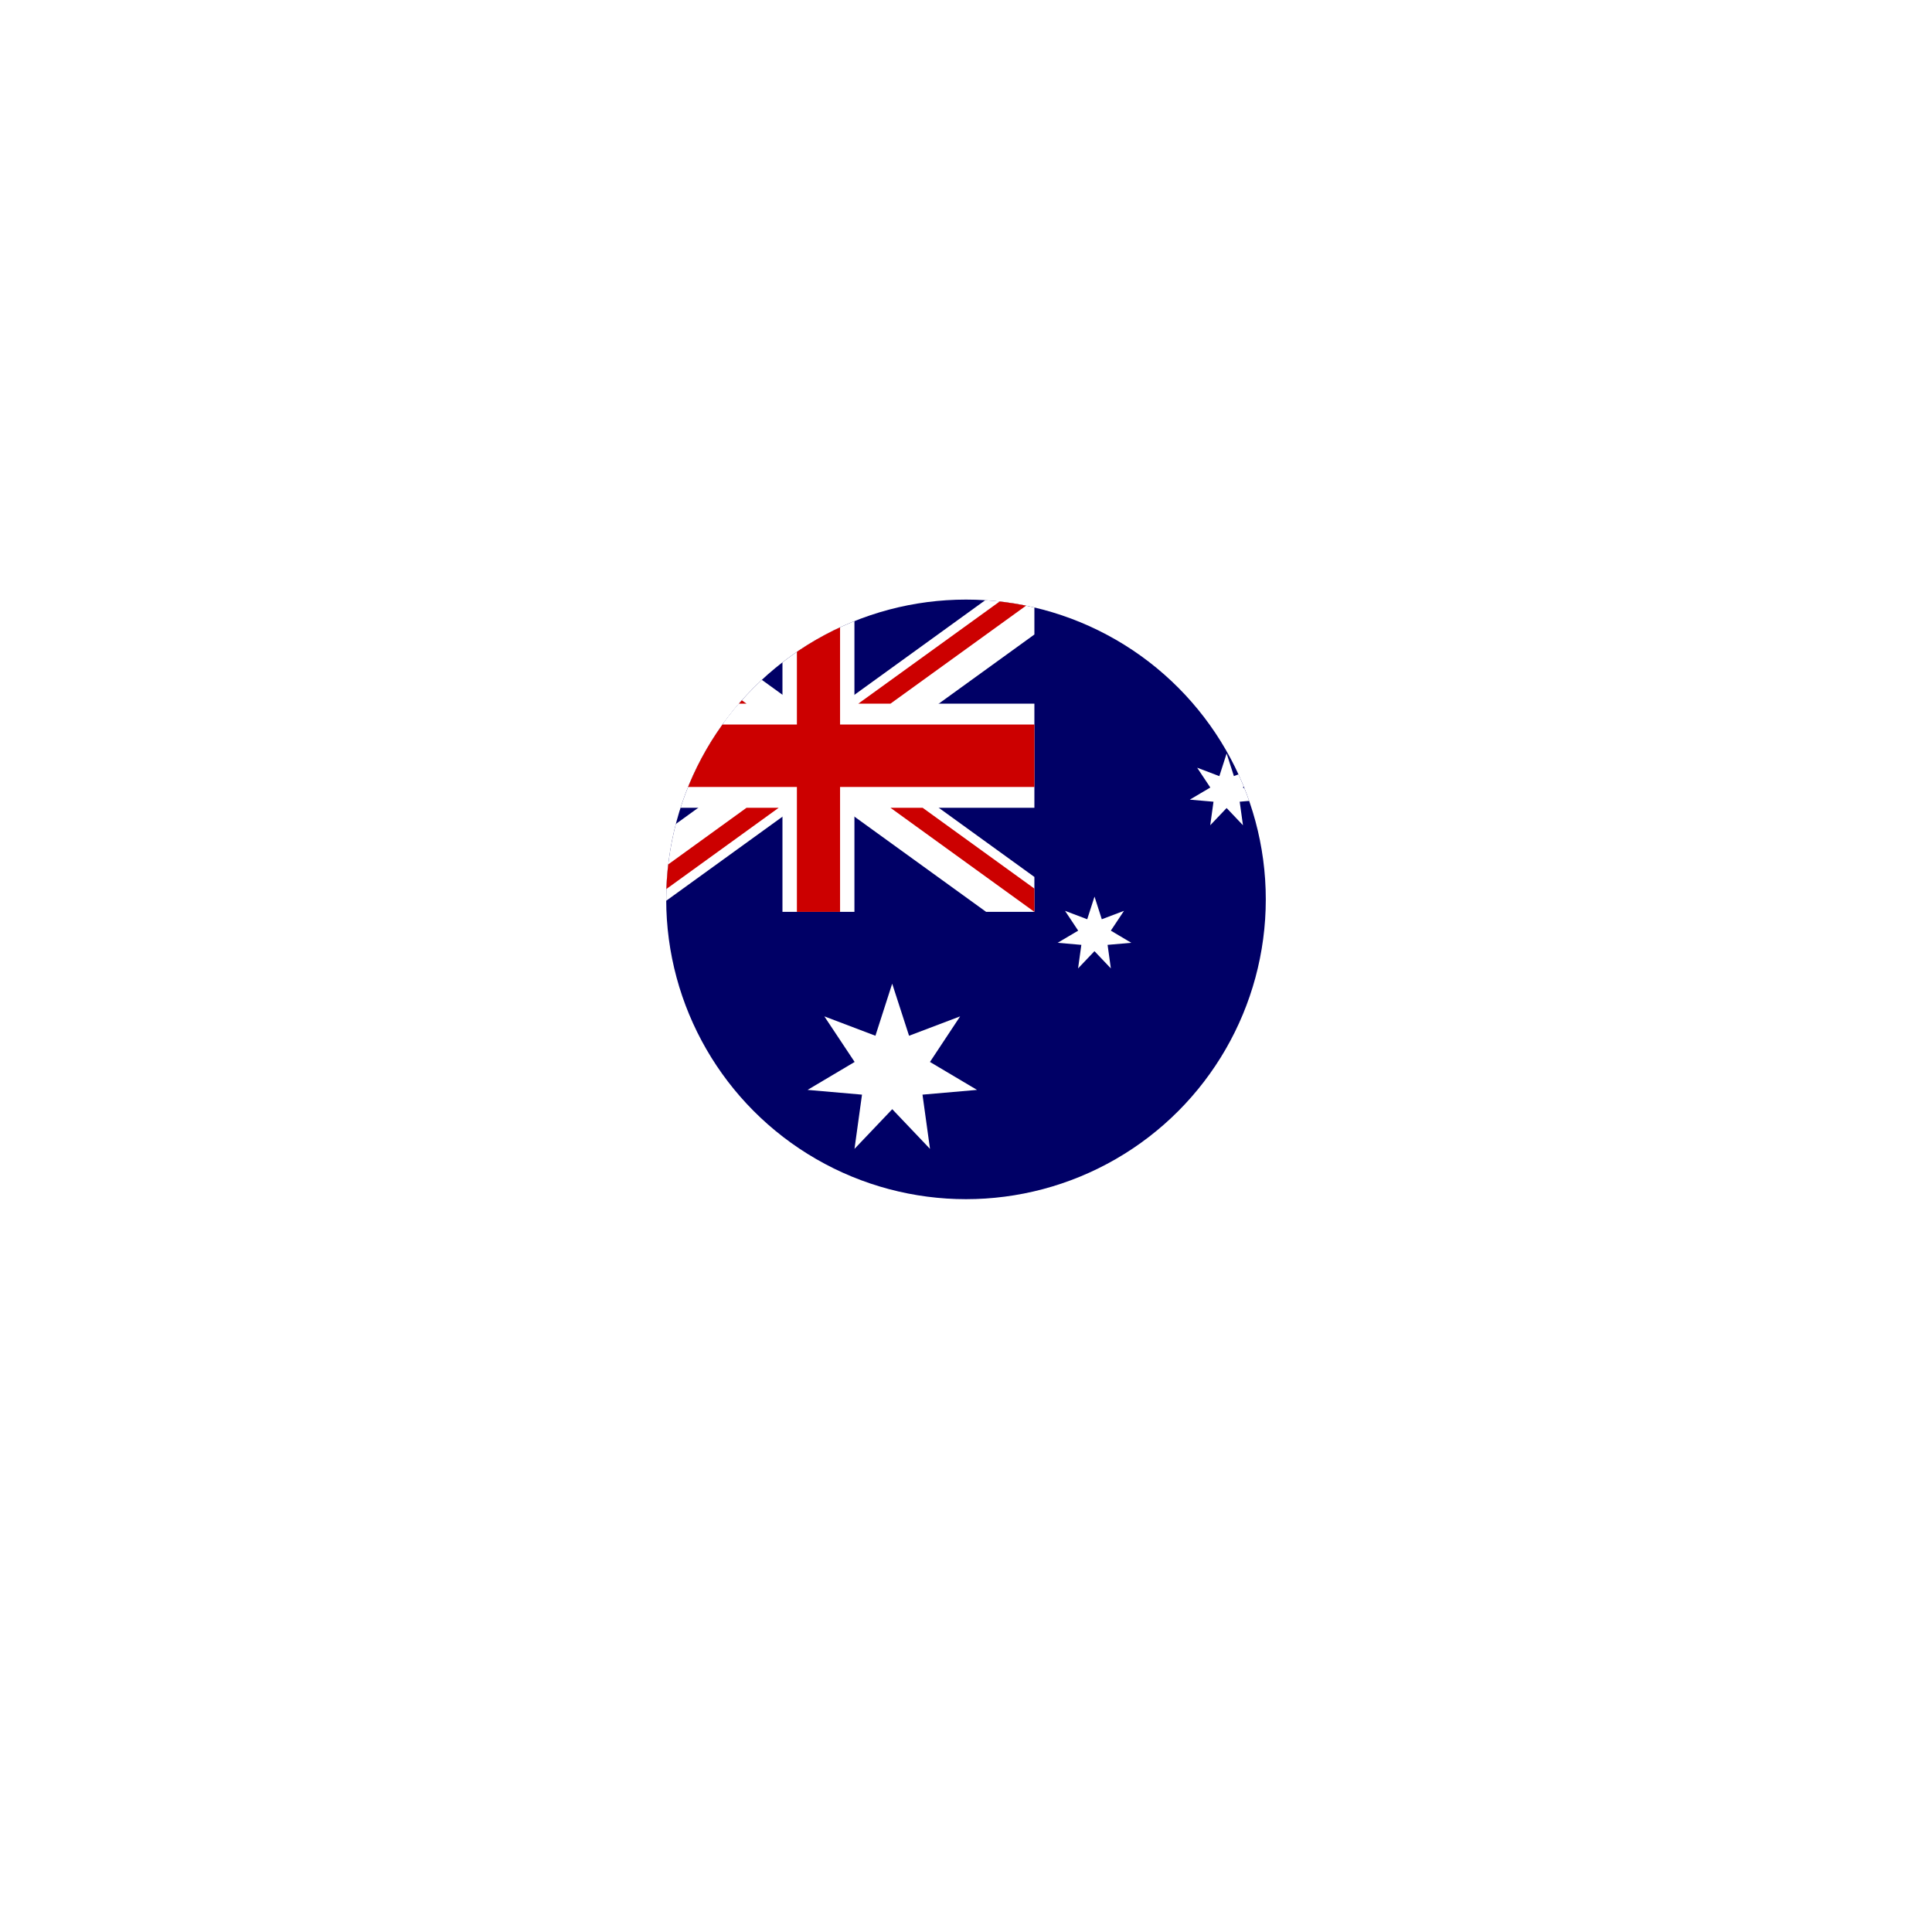 <svg xmlns="http://www.w3.org/2000/svg" xmlns:xlink="http://www.w3.org/1999/xlink" width="87" height="87" viewBox="0 0 87 87"><defs><style>.a,.b,.f{fill:#fff;}.a{stroke:#707070;}.c{clip-path:url(#c);}.d{fill:#006;}.e{fill:#c00;}.f{fill-rule:evenodd;}.g{filter:url(#a);}</style><filter id="a" x="0" y="0" width="87" height="87" filterUnits="userSpaceOnUse"><feOffset dy="3" input="SourceAlpha"/><feGaussianBlur stdDeviation="10" result="b"/><feFlood flood-opacity="0.051"/><feComposite operator="in" in2="b"/><feComposite in="SourceGraphic"/></filter><clipPath id="c"><ellipse class="a" cx="13.5" cy="13.5" rx="13.5" ry="13.5"/></clipPath></defs><g transform="translate(-239 -63)"><g class="g" transform="matrix(1, 0, 0, 1, 239, 63)"><ellipse class="b" cx="13.5" cy="13.5" rx="13.5" ry="13.5" transform="translate(30 27)"/></g><g class="c" transform="translate(269 90)"><g transform="translate(-2.865)"><rect class="d" width="36" height="27"/><path class="b" d="M0,0V1.572l17.271,12.49h2.174V12.49L2.174,0H0ZM19.445,0V1.572L2.174,14.062H0V12.49L17.271,0Z"/><path class="b" d="M8.1,0V14.062h3.241V0ZM0,4.687V9.375H19.445V4.687Z"/><path class="e" d="M0,5.625V8.437H19.445V5.625ZM8.75,0V14.062h1.944V0Z"/><path class="e" d="M0,14.062,6.482,9.375H7.931L1.449,14.062ZM0,0,6.482,4.687H5.032L0,1.048V0ZM11.514,4.687,18,0h1.449L12.963,4.687Zm7.931,9.375L12.963,9.375h1.449l5.032,3.639Z"/><g transform="translate(0.076 -2.123)"><path class="f" d="M16.86,20.438l-2.455.214.338,2.442-1.7-1.787-1.7,1.787.338-2.442L9.23,20.438l2.119-1.258L9.985,17.127l2.3.873.755-2.346h0L13.8,18l2.3-.873L14.741,19.18Z" transform="translate(-0.075 3.764)"/><g transform="translate(-7.675 6.786)"><path class="f" d="M34.966,19.667l-.593-.892,1,.379.328-1.02h0l.328,1.02,1-.379-.593.892.921.547-1.067.093.147,1.06-.738-.776-.738.776.147-1.06-1.067-.093Z"/><path class="f" d="M34.966,3.8l-.593-.892,1,.379L35.7,2.267h0l.328,1.019,1-.379-.593.892.921.547-1.067.093.147,1.06L35.7,4.723l-.738.776.147-1.06-1.067-.093Z"/><path class="f" d="M29.016,10.245l-.593-.892,1,.379.328-1.02h0l.328,1.02,1-.379-.593.892.921.547-1.067.093.147,1.06-.738-.776-.738.776.147-1.06-1.067-.093Z"/><path class="f" d="M40.257,8.658l-.594-.892,1,.379.325-1.02h0l.329,1.02,1-.379-.591.892.92.547L41.582,9.3l.147,1.06-.738-.776-.738.776L40.4,9.3,39.335,9.2Z"/><path class="f" d="M38.083,13.333l-.583.361.164-.666-.524-.442.684-.05.259-.635h0l.259.635.684.05-.524.442.164.666Z"/></g></g></g></g></g></svg>